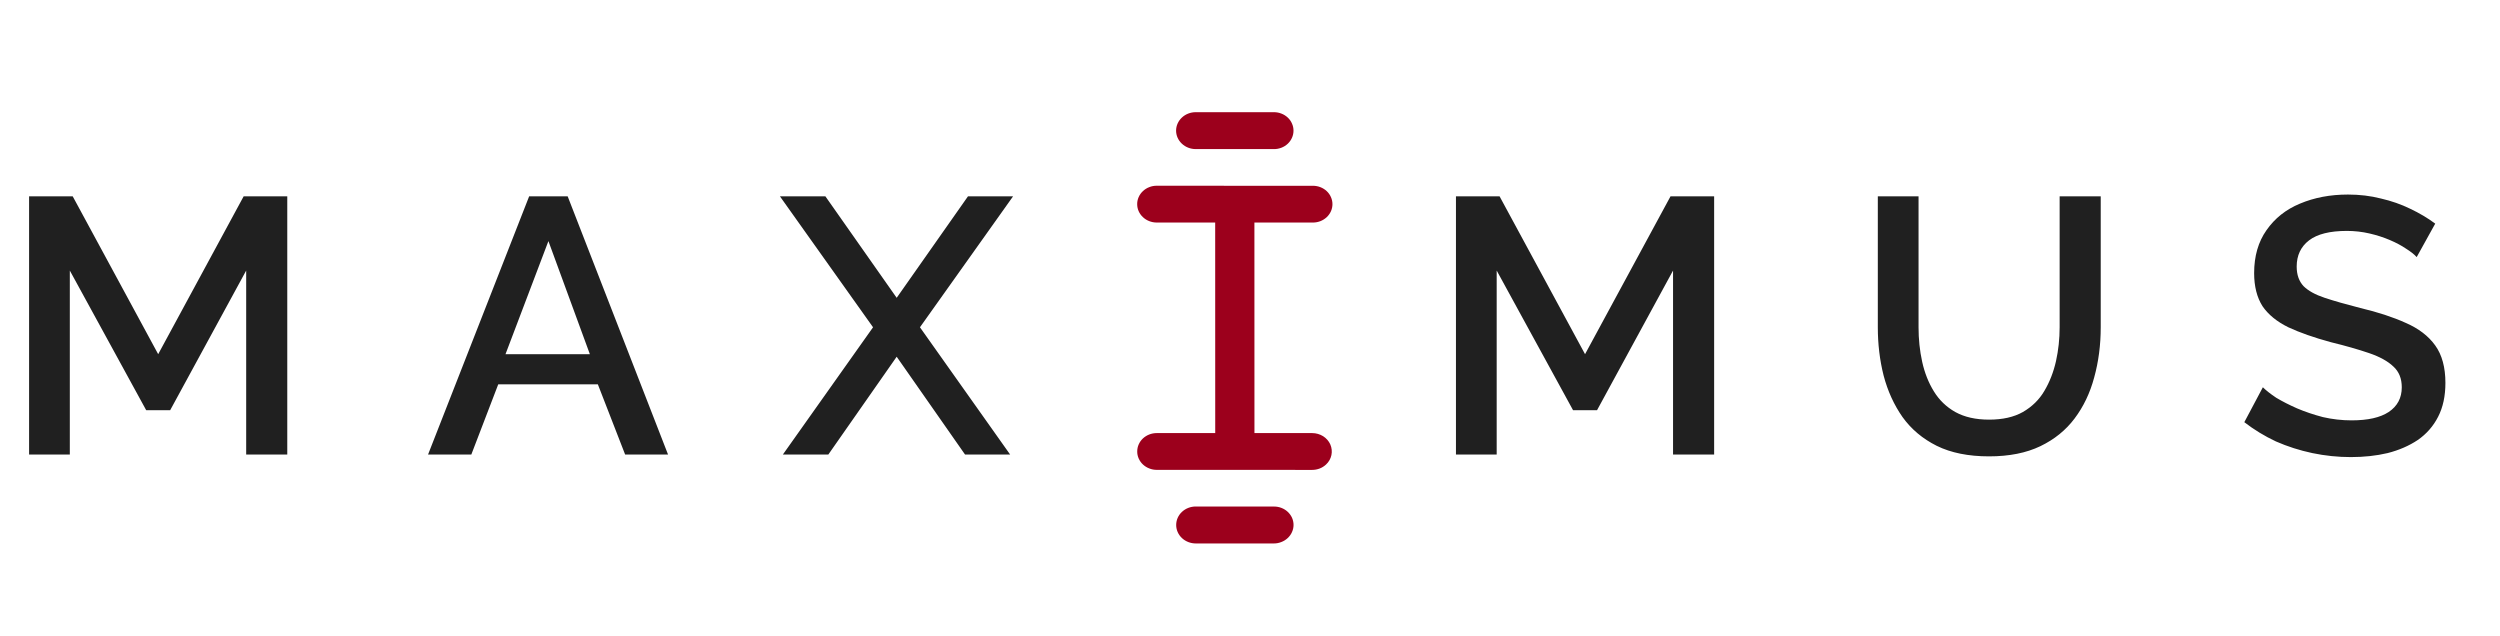 <svg width="55" height="14" viewBox="0 0 55 14" fill="none" xmlns="http://www.w3.org/2000/svg">
<path d="M5.416 10V5.952L3.744 9.024H3.216L1.536 5.952V10H0.64V4.32H1.6L3.48 7.792L5.36 4.32H6.32V10H5.416ZM11.641 4.32H12.489L14.697 10H13.753L13.153 8.456H10.961L10.369 10H9.417L11.641 4.32ZM12.977 7.792L12.065 5.304L11.121 7.792H12.977ZM18.159 4.32L19.727 6.552L21.295 4.32H22.287L20.239 7.2L22.223 10H21.231L19.727 7.848L18.223 10H17.223L19.207 7.2L17.159 4.32H18.159ZM36.807 10V5.952L35.135 9.024H34.607L32.927 5.952V10H32.031V4.32H32.991L34.871 7.792L36.751 4.32H37.711V10H36.807ZM43.76 10.04C43.306 10.04 42.922 9.963 42.608 9.808C42.298 9.653 42.048 9.443 41.856 9.176C41.669 8.909 41.53 8.605 41.44 8.264C41.354 7.923 41.312 7.568 41.312 7.2V4.32H42.208V7.2C42.208 7.461 42.234 7.715 42.288 7.96C42.341 8.2 42.426 8.416 42.544 8.608C42.661 8.8 42.818 8.952 43.016 9.064C43.218 9.176 43.466 9.232 43.76 9.232C44.058 9.232 44.306 9.176 44.504 9.064C44.706 8.947 44.864 8.792 44.976 8.6C45.093 8.403 45.178 8.184 45.232 7.944C45.285 7.704 45.312 7.456 45.312 7.2V4.32H46.216V7.2C46.216 7.589 46.168 7.957 46.072 8.304C45.981 8.645 45.837 8.947 45.64 9.208C45.448 9.464 45.197 9.667 44.888 9.816C44.578 9.965 44.202 10.04 43.76 10.04ZM53.167 5.656C53.114 5.597 53.037 5.536 52.935 5.472C52.834 5.403 52.714 5.339 52.575 5.28C52.437 5.221 52.287 5.173 52.127 5.136C51.967 5.099 51.802 5.08 51.631 5.08C51.258 5.08 50.981 5.149 50.799 5.288C50.618 5.427 50.527 5.619 50.527 5.864C50.527 6.045 50.578 6.189 50.679 6.296C50.781 6.397 50.935 6.483 51.143 6.552C51.351 6.621 51.613 6.696 51.927 6.776C52.311 6.867 52.645 6.976 52.927 7.104C53.21 7.227 53.426 7.392 53.575 7.6C53.725 7.808 53.799 8.083 53.799 8.424C53.799 8.712 53.746 8.96 53.639 9.168C53.533 9.376 53.383 9.547 53.191 9.68C52.999 9.808 52.778 9.904 52.527 9.968C52.277 10.027 52.007 10.056 51.719 10.056C51.437 10.056 51.154 10.027 50.871 9.968C50.594 9.909 50.327 9.824 50.071 9.712C49.821 9.595 49.589 9.453 49.375 9.288L49.783 8.52C49.853 8.589 49.951 8.667 50.079 8.752C50.213 8.832 50.365 8.909 50.535 8.984C50.711 9.059 50.901 9.123 51.103 9.176C51.311 9.224 51.522 9.248 51.735 9.248C52.093 9.248 52.365 9.187 52.551 9.064C52.743 8.936 52.839 8.755 52.839 8.52C52.839 8.328 52.778 8.176 52.655 8.064C52.533 7.947 52.354 7.848 52.119 7.768C51.885 7.688 51.605 7.608 51.279 7.528C50.906 7.427 50.594 7.317 50.343 7.2C50.093 7.077 49.903 6.923 49.775 6.736C49.653 6.544 49.591 6.301 49.591 6.008C49.591 5.635 49.682 5.32 49.863 5.064C50.045 4.803 50.29 4.608 50.599 4.48C50.914 4.347 51.266 4.28 51.655 4.28C51.911 4.28 52.154 4.309 52.383 4.368C52.613 4.421 52.826 4.496 53.023 4.592C53.226 4.688 53.41 4.797 53.575 4.92L53.167 5.656Z" fill="#202020"/>
<g clip-path="url(#clip0_481_189)">
<path d="M27.175 4.087L25.449 4.086C25.392 4.086 25.336 4.096 25.284 4.117C25.231 4.137 25.184 4.167 25.144 4.205C25.104 4.242 25.072 4.287 25.05 4.337C25.029 4.386 25.017 4.439 25.018 4.492C25.018 4.599 25.063 4.701 25.144 4.777C25.224 4.853 25.333 4.895 25.446 4.896L26.734 4.896L26.735 9.528L25.447 9.528C25.333 9.528 25.225 9.571 25.144 9.646C25.064 9.722 25.019 9.824 25.019 9.931C25.018 9.984 25.029 10.037 25.051 10.087C25.073 10.136 25.104 10.181 25.145 10.219C25.185 10.256 25.232 10.286 25.285 10.306C25.337 10.327 25.393 10.337 25.45 10.337L27.157 10.337L28.865 10.338C28.922 10.338 28.978 10.328 29.031 10.308C29.084 10.288 29.131 10.258 29.172 10.22C29.233 10.164 29.274 10.092 29.291 10.013C29.308 9.934 29.299 9.852 29.267 9.778C29.234 9.704 29.179 9.641 29.108 9.596C29.037 9.552 28.953 9.528 28.868 9.528L27.598 9.528L27.597 4.896L28.885 4.896C28.942 4.896 28.998 4.885 29.05 4.865C29.102 4.844 29.149 4.814 29.189 4.777C29.229 4.739 29.26 4.694 29.282 4.645C29.303 4.596 29.314 4.543 29.314 4.49C29.314 4.437 29.302 4.384 29.28 4.335C29.259 4.286 29.227 4.242 29.187 4.204C29.147 4.167 29.099 4.137 29.047 4.117C28.995 4.097 28.939 4.087 28.882 4.087L27.175 4.087ZM26.307 11.143C26.192 11.143 26.083 11.186 26.002 11.262C25.921 11.338 25.876 11.442 25.876 11.55C25.876 11.657 25.921 11.76 26.002 11.837C26.083 11.913 26.193 11.956 26.307 11.956L28.027 11.956C28.083 11.956 28.139 11.945 28.191 11.924C28.243 11.904 28.291 11.874 28.331 11.836C28.371 11.798 28.403 11.754 28.424 11.705C28.446 11.656 28.458 11.603 28.458 11.55C28.458 11.496 28.447 11.444 28.426 11.394C28.404 11.345 28.372 11.3 28.332 11.262C28.292 11.224 28.244 11.194 28.192 11.174C28.14 11.154 28.083 11.143 28.026 11.144L26.307 11.143ZM28.025 2.468L26.306 2.468C26.191 2.468 26.081 2.511 26.001 2.587C25.92 2.663 25.874 2.766 25.874 2.874C25.874 2.982 25.92 3.085 26.001 3.161C26.082 3.237 26.191 3.28 26.306 3.28L28.025 3.28C28.082 3.281 28.138 3.27 28.191 3.25C28.243 3.23 28.291 3.2 28.331 3.162C28.371 3.124 28.403 3.079 28.424 3.03C28.446 2.981 28.457 2.928 28.457 2.874C28.457 2.821 28.446 2.768 28.424 2.719C28.403 2.669 28.371 2.624 28.331 2.587C28.291 2.549 28.243 2.519 28.191 2.499C28.138 2.478 28.082 2.468 28.025 2.468Z" fill="#9C001C"/>
</g>
<defs>
<clipPath id="clip0_481_189">
<rect width="9.591" height="9.591" fill="white" transform="matrix(0.728 -0.685 0.728 0.685 19.859 7.426)"/>
</clipPath>
</defs>
</svg>
